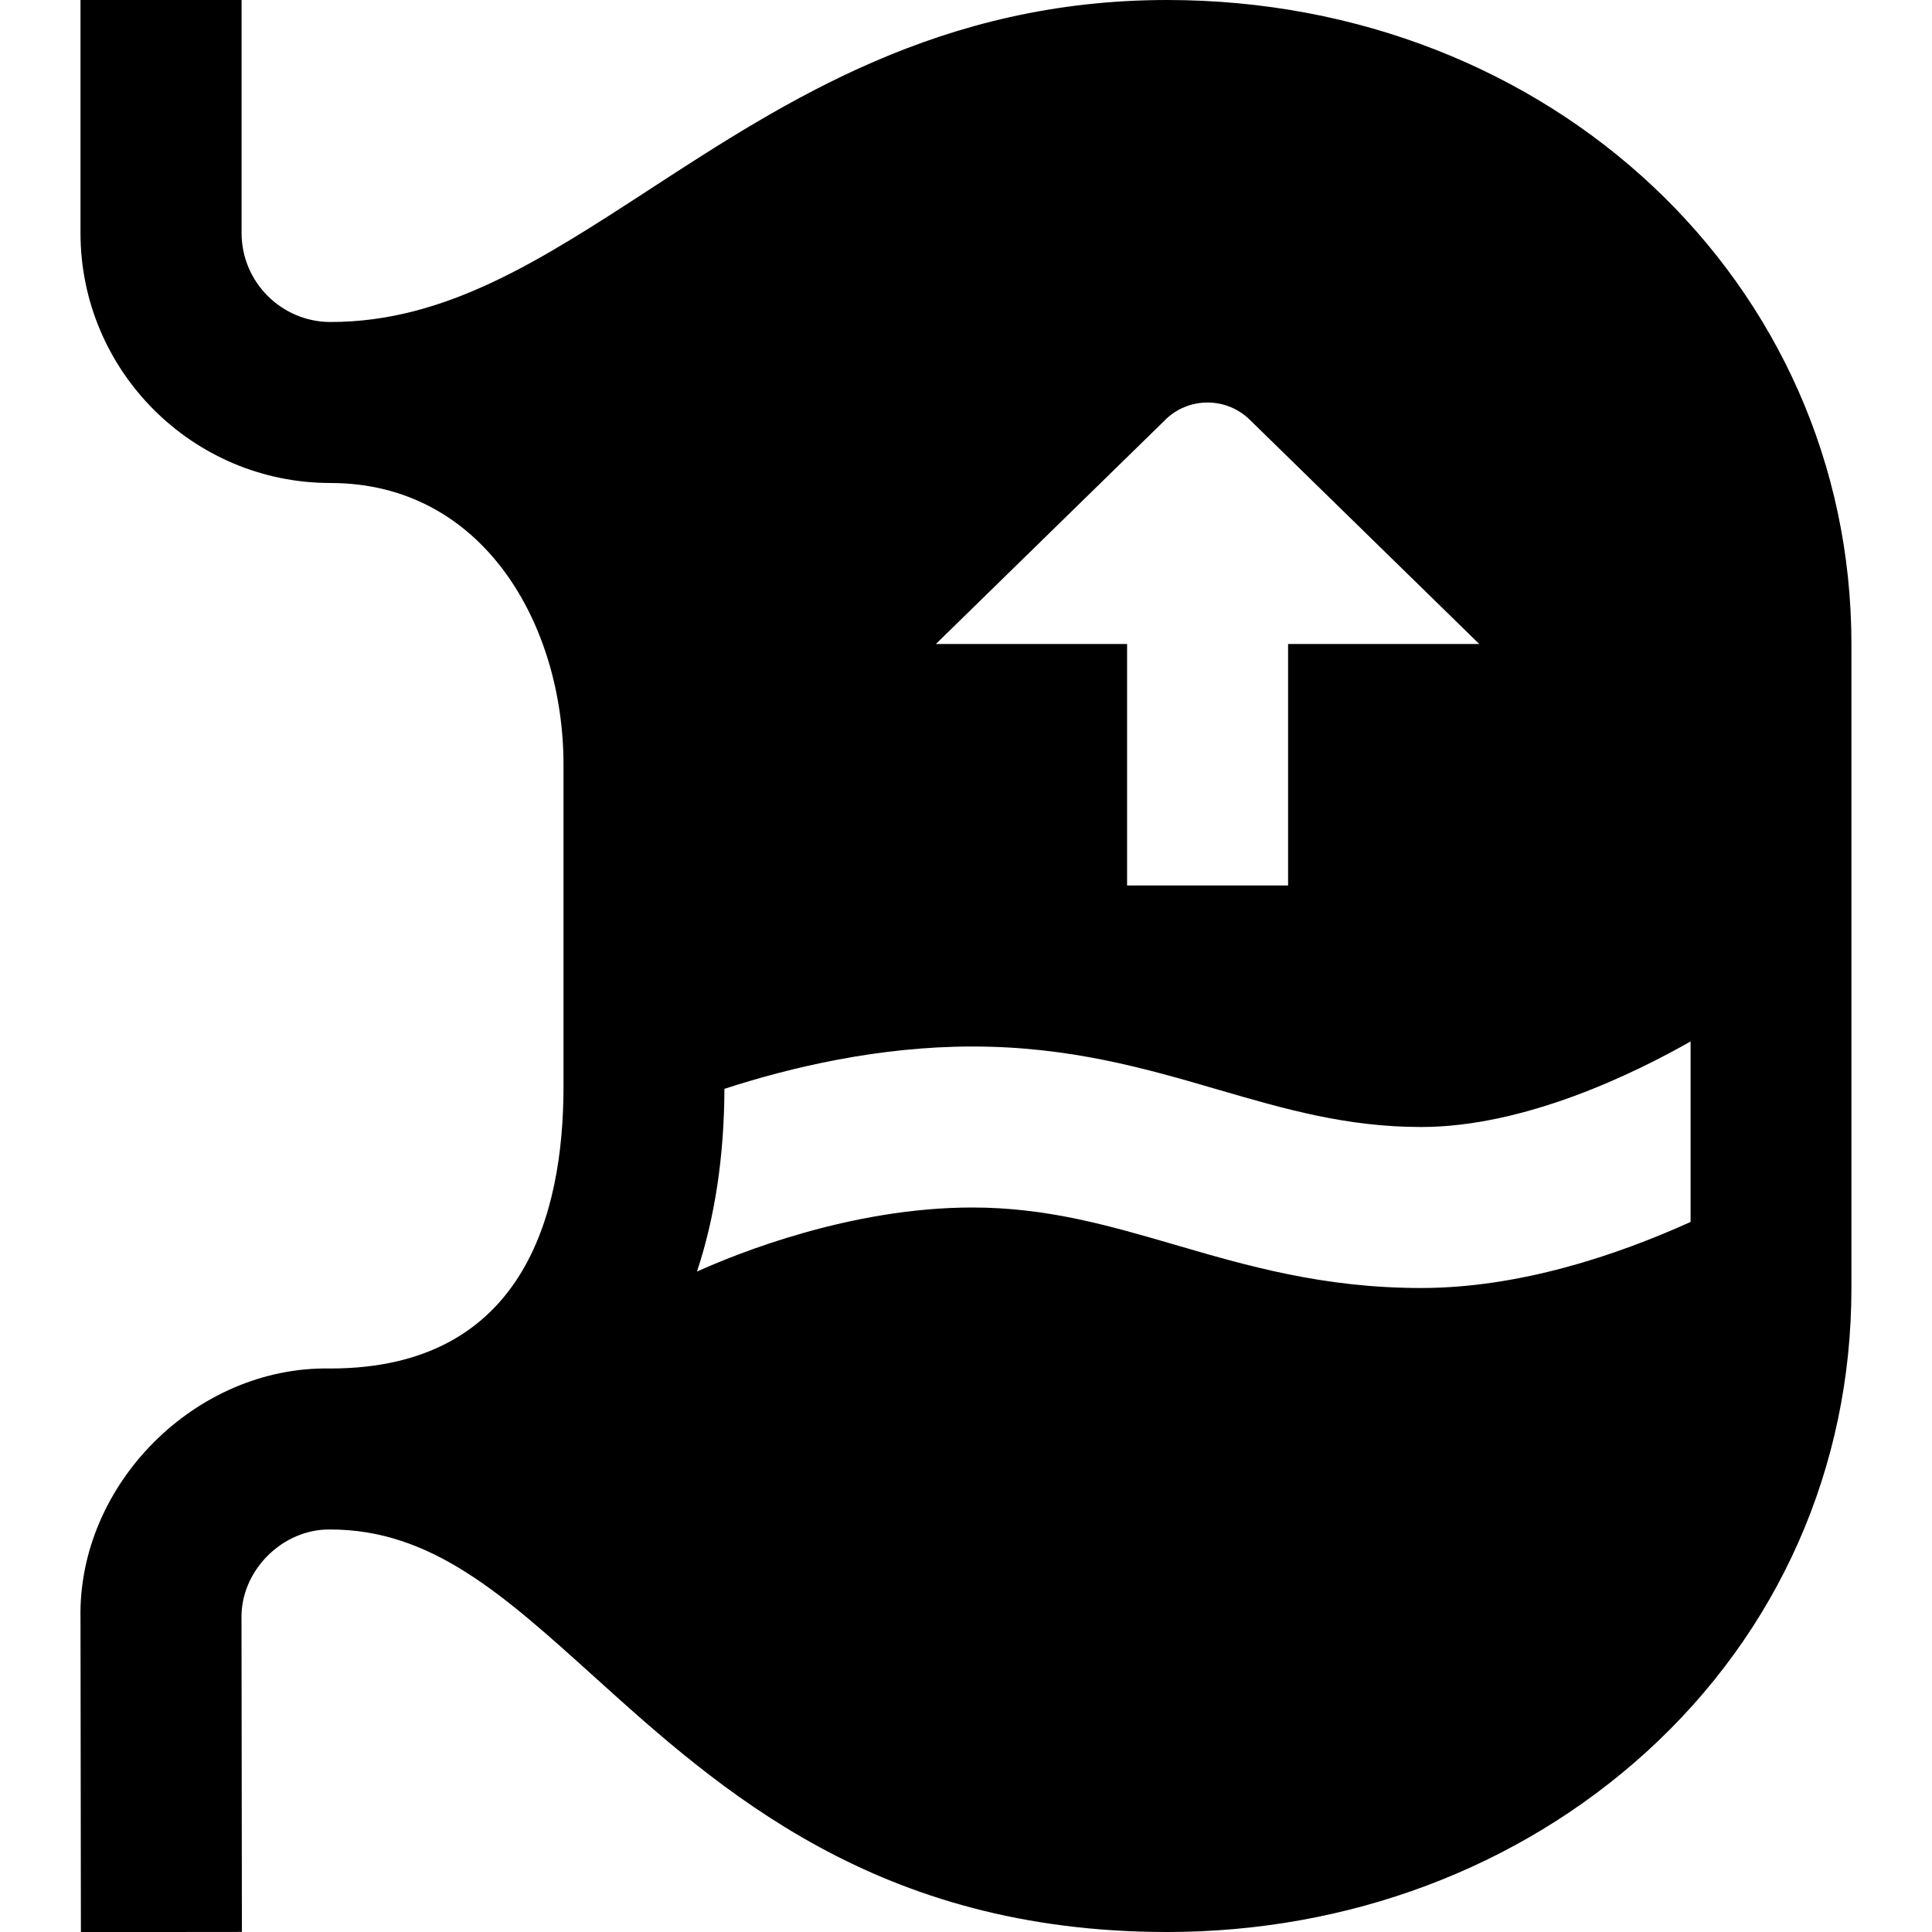 <svg id="Layer_1" viewBox="0 0 24 24" xmlns="http://www.w3.org/2000/svg" data-name="Layer 1"><path d="m14.5 0c-2.813 0-4.732 1.248-6.426 2.35-1.362.886-2.538 1.65-3.968 1.65-.609 0-1.105-.496-1.105-1.105v-2.895h-2.001v2.895c0 1.712 1.393 3.105 3.105 3.105 1.9 0 2.895 1.761 2.895 3.5v4c0 1.596-.502 3.499-2.896 3.5-1.67-.033-3.14 1.438-3.104 3.108l.005 3.893 2-.002-.005-3.893c-.013-.595.512-1.118 1.106-1.106 1.249 0 2.14.804 3.268 1.822 1.568 1.416 3.521 3.178 7.125 3.178 2.25 0 4.363-.793 5.949-2.233 1.646-1.495 2.552-3.543 2.551-5.767v-8c0-4.486-3.734-8-8.5-8zm-.03 5.22c.293-.293.768-.293 1.061 0l2.845 2.78h-2.375v3h-2v-3h-2.375l2.845-2.78zm6.53 9.96c-.914.413-2.124.82-3.346.82-1.216 0-2.158-.274-3.068-.54-.812-.236-1.579-.46-2.508-.46-1.512 0-2.926.573-3.42.796.222-.669.338-1.43.341-2.27.824-.268 1.917-.526 3.079-.526 1.215 0 2.157.274 3.068.54.812.236 1.579.46 2.509.46 1.298 0 2.668-.677 3.346-1.063v2.243z"/></svg>